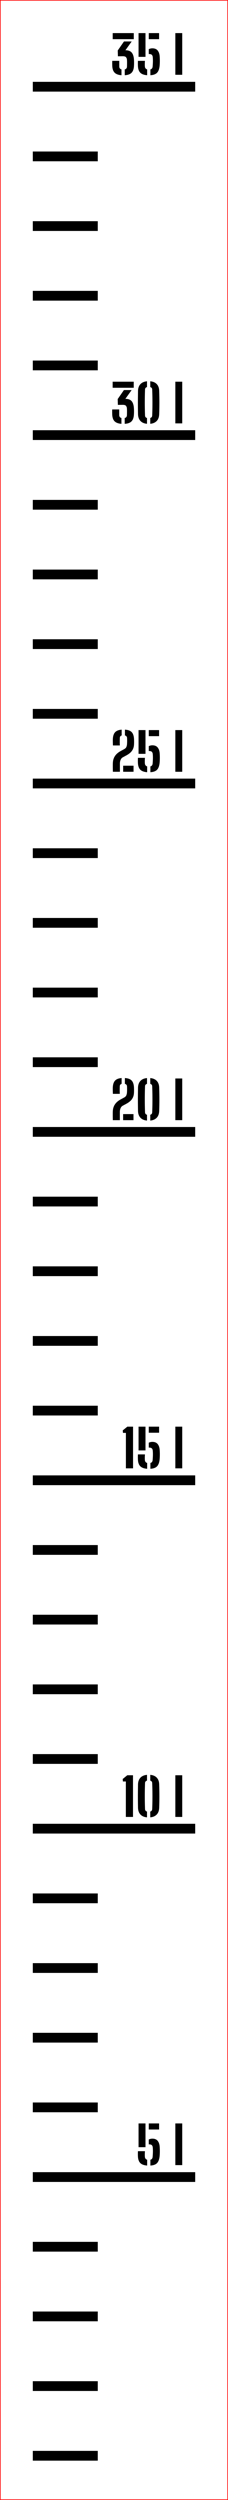 ﻿<?xml version="1.0" encoding="UTF-8"?>
<svg xmlns:xlink="http://www.w3.org/1999/xlink" viewBox="0 0 35.1 383.806" version="1.1" style="font-synthesis: none;" width="35.1mm" height="383.806mm" xmlns="http://www.w3.org/2000/svg">
  <defs />
  <style>	</style>
  <path d="M 0 0 L 35.1 0 L 35.1 383.806 L 0 383.806 Z " stroke="none" fill-rule="nonzero" fill="#FFFFFF" fill-opacity="1" transform="matrix(1,0,0,1,0,0)" />
  <path d="M 0 362.956 L 10 362.956 L 10 364.456 L 0 364.456 Z " stroke="none" fill-rule="evenodd" fill="#000000" fill-opacity="1" transform="matrix(1,0,0,1,5.05,13.314)" id="mark1 l" />
  <path d="M 0 352.259 L 10 352.259 L 10 353.759 L 0 353.759 Z " stroke="none" fill-rule="evenodd" fill="#000000" fill-opacity="1" transform="matrix(1,0,0,1,5.05,13.314)" id="mark2 l" />
  <path d="M 0 341.562 L 10 341.562 L 10 343.062 L 0 343.062 Z " stroke="none" fill-rule="evenodd" fill="#000000" fill-opacity="1" transform="matrix(1,0,0,1,5.05,13.314)" id="mark3 l" />
  <path d="M 0 330.865 L 10 330.865 L 10 332.365 L 0 332.365 Z " stroke="none" fill-rule="evenodd" fill="#000000" fill-opacity="1" transform="matrix(1,0,0,1,5.05,13.314)" id="mark4 l" />
  <path d="M 0 320.167 L 25 320.167 L 25 321.667 L 0 321.667 Z " stroke="none" fill-rule="evenodd" fill="#000000" fill-opacity="1" transform="matrix(1,0,0,1,5.05,13.314)" id="mark5 l" />
  <path d="M 16.18 317.669 C 16.175 317.496, 16.173 317.357, 16.176 317.251 C 16.179 317.146, 16.181 317.044, 16.184 316.945 L 17.264 316.945 C 17.256 317.023, 17.25 317.119, 17.246 317.233 C 17.242 317.348, 17.241 317.459, 17.242 317.565 C 17.243 317.672, 17.247 317.752, 17.252 317.805 C 17.263 317.925, 17.297 318.023, 17.356 318.099 C 17.415 318.175, 17.497 318.229, 17.604 318.261 L 17.604 319.153 C 17.111 319.116, 16.753 318.981, 16.532 318.749 C 16.311 318.517, 16.193 318.157, 16.18 317.669 Z M 16.28 316.333 L 16.28 312.685 L 17.348 312.685 L 17.348 316.333 Z M 17.852 315.909 L 17.852 315.153 C 17.929 315.113, 18.015 315.081, 18.108 315.057 C 18.201 315.033, 18.301 315.021, 18.408 315.021 C 18.773 315.021, 19.047 315.137, 19.23 315.367 C 19.413 315.598, 19.515 315.912, 19.536 316.309 C 19.547 316.469, 19.553 316.628, 19.556 316.785 C 19.559 316.943, 19.557 317.096, 19.552 317.245 C 19.547 317.395, 19.539 317.535, 19.528 317.665 C 19.483 318.164, 19.353 318.529, 19.14 318.761 C 18.927 318.993, 18.581 319.124, 18.104 319.153 L 18.104 318.261 C 18.213 318.232, 18.296 318.179, 18.352 318.103 C 18.408 318.027, 18.44 317.928, 18.448 317.805 C 18.472 317.515, 18.486 317.253, 18.49 317.021 C 18.494 316.789, 18.485 316.568, 18.464 316.357 C 18.448 316.203, 18.397 316.087, 18.31 316.011 C 18.223 315.935, 18.091 315.897, 17.912 315.897 C 17.901 315.897, 17.891 315.899, 17.88 315.901 C 17.869 315.904, 17.86 315.907, 17.852 315.909 Z M 17.852 313.617 L 17.852 312.685 L 19.44 312.685 L 19.44 313.617 Z M 21.944 319.085 L 21.944 312.685 L 23.004 312.685 L 23.004 319.085 Z " stroke="none" fill-rule="nonzero" fill="#000000" fill-opacity="1" transform="matrix(1,0,0,1,5.05,13.314)" id="text5 l" />
  <path d="M 0 309.47 L 10 309.47 L 10 310.97 L 0 310.97 Z " stroke="none" fill-rule="evenodd" fill="#000000" fill-opacity="1" transform="matrix(1,0,0,1,5.05,13.314)" id="mark6 l" />
  <path d="M 0 298.773 L 10 298.773 L 10 300.273 L 0 300.273 Z " stroke="none" fill-rule="evenodd" fill="#000000" fill-opacity="1" transform="matrix(1,0,0,1,5.05,13.314)" id="mark7 l" />
  <path d="M 0 288.076 L 10 288.076 L 10 289.576 L 0 289.576 Z " stroke="none" fill-rule="evenodd" fill="#000000" fill-opacity="1" transform="matrix(1,0,0,1,5.05,13.314)" id="mark8 l" />
  <path d="M 0 277.378 L 10 277.378 L 10 278.878 L 0 278.878 Z " stroke="none" fill-rule="evenodd" fill="#000000" fill-opacity="1" transform="matrix(1,0,0,1,5.05,13.314)" id="mark9 l" />
  <path d="M 0 266.681 L 25 266.681 L 25 268.181 L 0 268.181 Z " stroke="none" fill-rule="evenodd" fill="#000000" fill-opacity="1" transform="matrix(1,0,0,1,5.05,13.314)" id="mark10 l" />
  <path d="M 14.324 265.631 L 14.324 260.187 L 13.872 260.187 L 13.84 259.807 L 14.544 259.231 L 15.424 259.231 L 15.424 265.631 Z M 16.196 264.219 C 16.188 263.79, 16.183 263.373, 16.18 262.969 C 16.177 262.565, 16.178 262.17, 16.182 261.783 C 16.186 261.396, 16.191 261.015, 16.196 260.639 C 16.209 260.199, 16.334 259.854, 16.57 259.603 C 16.806 259.352, 17.143 259.207, 17.58 259.167 L 17.58 260.055 C 17.383 260.111, 17.281 260.24, 17.276 260.443 C 17.263 260.814, 17.253 261.162, 17.248 261.487 C 17.243 261.812, 17.24 262.129, 17.24 262.437 C 17.24 262.745, 17.243 263.06, 17.248 263.381 C 17.253 263.702, 17.263 264.046, 17.276 264.411 C 17.281 264.619, 17.383 264.751, 17.58 264.807 L 17.58 265.695 C 17.143 265.655, 16.806 265.509, 16.57 265.257 C 16.334 265.005, 16.209 264.659, 16.196 264.219 Z M 18.084 265.695 L 18.084 264.803 C 18.268 264.75, 18.367 264.626, 18.38 264.431 C 18.399 263.964, 18.411 263.516, 18.416 263.085 C 18.421 262.654, 18.421 262.224, 18.416 261.793 C 18.411 261.362, 18.399 260.91, 18.38 260.435 C 18.375 260.24, 18.276 260.114, 18.084 260.055 L 18.084 259.167 C 18.513 259.207, 18.847 259.352, 19.084 259.603 C 19.321 259.854, 19.445 260.199, 19.456 260.639 C 19.467 260.954, 19.475 261.264, 19.48 261.569 C 19.485 261.874, 19.488 262.175, 19.488 262.471 C 19.488 262.767, 19.485 263.06, 19.48 263.351 C 19.475 263.642, 19.467 263.931, 19.456 264.219 C 19.44 264.67, 19.312 265.018, 19.072 265.265 C 18.832 265.512, 18.503 265.655, 18.084 265.695 Z M 21.944 265.631 L 21.944 259.231 L 23.004 259.231 L 23.004 265.631 Z " stroke="none" fill-rule="nonzero" fill="#000000" fill-opacity="1" transform="matrix(1,0,0,1,5.05,13.314)" id="text10 l" />
  <path d="M 0 255.984 L 10 255.984 L 10 257.484 L 0 257.484 Z " stroke="none" fill-rule="evenodd" fill="#000000" fill-opacity="1" transform="matrix(1,0,0,1,5.05,13.314)" id="mark11 l" />
  <path d="M 0 245.287 L 10 245.287 L 10 246.787 L 0 246.787 Z " stroke="none" fill-rule="evenodd" fill="#000000" fill-opacity="1" transform="matrix(1,0,0,1,5.05,13.314)" id="mark12 l" />
  <path d="M 0 234.589 L 10 234.589 L 10 236.089 L 0 236.089 Z " stroke="none" fill-rule="evenodd" fill="#000000" fill-opacity="1" transform="matrix(1,0,0,1,5.05,13.314)" id="mark13 l" />
  <path d="M 0 223.892 L 10 223.892 L 10 225.392 L 0 225.392 Z " stroke="none" fill-rule="evenodd" fill="#000000" fill-opacity="1" transform="matrix(1,0,0,1,5.05,13.314)" id="mark14 l" />
  <path d="M 0 213.195 L 25 213.195 L 25 214.695 L 0 214.695 Z " stroke="none" fill-rule="evenodd" fill="#000000" fill-opacity="1" transform="matrix(1,0,0,1,5.05,13.314)" id="mark15 l" />
  <path d="M 14.332 212.113 L 14.332 206.669 L 13.88 206.669 L 13.848 206.289 L 14.552 205.713 L 15.432 205.713 L 15.432 212.113 Z M 16.18 210.697 C 16.175 210.524, 16.173 210.384, 16.176 210.279 C 16.179 210.174, 16.181 210.072, 16.184 209.973 L 17.264 209.973 C 17.256 210.05, 17.25 210.146, 17.246 210.261 C 17.242 210.376, 17.241 210.486, 17.242 210.593 C 17.243 210.7, 17.247 210.78, 17.252 210.833 C 17.263 210.953, 17.297 211.051, 17.356 211.127 C 17.415 211.203, 17.497 211.257, 17.604 211.289 L 17.604 212.181 C 17.111 212.144, 16.753 212.009, 16.532 211.777 C 16.311 211.545, 16.193 211.185, 16.18 210.697 Z M 16.28 209.361 L 16.28 205.713 L 17.348 205.713 L 17.348 209.361 Z M 17.852 208.937 L 17.852 208.181 C 17.929 208.141, 18.015 208.109, 18.108 208.085 C 18.201 208.061, 18.301 208.049, 18.408 208.049 C 18.773 208.049, 19.047 208.164, 19.23 208.395 C 19.413 208.626, 19.515 208.94, 19.536 209.337 C 19.547 209.497, 19.553 209.656, 19.556 209.813 C 19.559 209.97, 19.557 210.124, 19.552 210.273 C 19.547 210.422, 19.539 210.562, 19.528 210.693 C 19.483 211.192, 19.353 211.557, 19.14 211.789 C 18.927 212.021, 18.581 212.152, 18.104 212.181 L 18.104 211.289 C 18.213 211.26, 18.296 211.207, 18.352 211.131 C 18.408 211.055, 18.44 210.956, 18.448 210.833 C 18.472 210.542, 18.486 210.281, 18.49 210.049 C 18.494 209.817, 18.485 209.596, 18.464 209.385 C 18.448 209.23, 18.397 209.115, 18.31 209.039 C 18.223 208.963, 18.091 208.925, 17.912 208.925 C 17.901 208.925, 17.891 208.926, 17.88 208.929 C 17.869 208.932, 17.86 208.934, 17.852 208.937 Z M 17.852 206.645 L 17.852 205.713 L 19.44 205.713 L 19.44 206.645 Z M 21.944 212.113 L 21.944 205.713 L 23.004 205.713 L 23.004 212.113 Z " stroke="none" fill-rule="nonzero" fill="#000000" fill-opacity="1" transform="matrix(1,0,0,1,5.05,13.314)" id="text15 l" />
  <path d="M 0 202.498 L 10 202.498 L 10 203.998 L 0 203.998 Z " stroke="none" fill-rule="evenodd" fill="#000000" fill-opacity="1" transform="matrix(1,0,0,1,5.05,13.314)" id="mark16 l" />
  <path d="M 0 191.8 L 10 191.8 L 10 193.3 L 0 193.3 Z " stroke="none" fill-rule="evenodd" fill="#000000" fill-opacity="1" transform="matrix(1,0,0,1,5.05,13.314)" id="mark17 l" />
  <path d="M 0 181.103 L 10 181.103 L 10 182.603 L 0 182.603 Z " stroke="none" fill-rule="evenodd" fill="#000000" fill-opacity="1" transform="matrix(1,0,0,1,5.05,13.314)" id="mark18 l" />
  <path d="M 0 170.406 L 10 170.406 L 10 171.906 L 0 171.906 Z " stroke="none" fill-rule="evenodd" fill="#000000" fill-opacity="1" transform="matrix(1,0,0,1,5.05,13.314)" id="mark19 l" />
  <path d="M 0 159.709 L 25 159.709 L 25 161.209 L 0 161.209 Z " stroke="none" fill-rule="evenodd" fill="#000000" fill-opacity="1" transform="matrix(1,0,0,1,5.05,13.314)" id="mark20 l" />
  <path d="M 12.32 158.659 C 12.317 158.56, 12.315 158.471, 12.314 158.393 C 12.313 158.314, 12.311 158.24, 12.31 158.171 C 12.309 158.101, 12.308 158.029, 12.308 157.955 C 12.308 157.88, 12.308 157.795, 12.308 157.701 C 12.308 157.606, 12.309 157.495, 12.312 157.367 C 12.32 157.073, 12.37 156.811, 12.462 156.581 C 12.554 156.35, 12.688 156.144, 12.864 155.963 C 13.04 155.781, 13.257 155.62, 13.516 155.479 L 14.048 155.191 C 14.235 155.089, 14.354 154.967, 14.406 154.825 C 14.458 154.682, 14.488 154.548, 14.496 154.423 C 14.507 154.276, 14.513 154.119, 14.514 153.953 C 14.515 153.786, 14.512 153.629, 14.504 153.483 C 14.499 153.379, 14.469 153.293, 14.414 153.225 C 14.359 153.157, 14.28 153.108, 14.176 153.079 L 14.176 152.191 C 14.664 152.223, 15.014 152.354, 15.226 152.585 C 15.438 152.815, 15.555 153.176, 15.576 153.667 C 15.579 153.731, 15.581 153.796, 15.582 153.863 C 15.583 153.929, 15.584 153.994, 15.584 154.057 C 15.584 154.119, 15.583 154.181, 15.582 154.243 C 15.581 154.304, 15.579 154.364, 15.576 154.423 C 15.565 154.708, 15.512 154.955, 15.416 155.163 C 15.32 155.371, 15.19 155.551, 15.026 155.703 C 14.862 155.855, 14.672 155.991, 14.456 156.111 L 13.852 156.439 C 13.737 156.5, 13.647 156.584, 13.582 156.691 C 13.517 156.797, 13.47 156.911, 13.442 157.031 C 13.414 157.151, 13.4 157.263, 13.4 157.367 L 13.4 158.659 Z M 12.328 154.619 C 12.323 154.501, 12.319 154.387, 12.316 154.275 C 12.313 154.163, 12.311 154.057, 12.31 153.957 C 12.309 153.857, 12.309 153.76, 12.312 153.667 C 12.331 153.179, 12.447 152.819, 12.662 152.589 C 12.877 152.358, 13.213 152.225, 13.672 152.191 L 13.672 153.083 C 13.576 153.112, 13.505 153.159, 13.46 153.223 C 13.415 153.287, 13.391 153.364, 13.388 153.455 C 13.383 153.663, 13.379 153.856, 13.378 154.035 C 13.377 154.213, 13.381 154.408, 13.392 154.619 Z M 13.904 158.659 L 13.904 157.727 L 15.5 157.727 L 15.5 158.659 Z M 16.196 157.247 C 16.188 156.817, 16.183 156.401, 16.18 155.997 C 16.177 155.593, 16.178 155.197, 16.182 154.811 C 16.186 154.424, 16.191 154.043, 16.196 153.667 C 16.209 153.227, 16.334 152.881, 16.57 152.631 C 16.806 152.38, 17.143 152.235, 17.58 152.195 L 17.58 153.083 C 17.383 153.139, 17.281 153.268, 17.276 153.471 C 17.263 153.841, 17.253 154.189, 17.248 154.515 C 17.243 154.84, 17.24 155.157, 17.24 155.465 C 17.24 155.773, 17.243 156.087, 17.248 156.409 C 17.253 156.73, 17.263 157.073, 17.276 157.439 C 17.281 157.647, 17.383 157.779, 17.58 157.835 L 17.58 158.723 C 17.143 158.683, 16.806 158.537, 16.57 158.285 C 16.334 158.033, 16.209 157.687, 16.196 157.247 Z M 18.084 158.723 L 18.084 157.831 C 18.268 157.777, 18.367 157.653, 18.38 157.459 C 18.399 156.992, 18.411 156.543, 18.416 156.113 C 18.421 155.682, 18.421 155.251, 18.416 154.821 C 18.411 154.39, 18.399 153.937, 18.38 153.463 C 18.375 153.268, 18.276 153.141, 18.084 153.083 L 18.084 152.195 C 18.513 152.235, 18.847 152.38, 19.084 152.631 C 19.321 152.881, 19.445 153.227, 19.456 153.667 C 19.467 153.981, 19.475 154.291, 19.48 154.597 C 19.485 154.902, 19.488 155.203, 19.488 155.499 C 19.488 155.795, 19.485 156.088, 19.48 156.379 C 19.475 156.669, 19.467 156.959, 19.456 157.247 C 19.44 157.697, 19.312 158.046, 19.072 158.293 C 18.832 158.539, 18.503 158.683, 18.084 158.723 Z M 21.944 158.659 L 21.944 152.259 L 23.004 152.259 L 23.004 158.659 Z " stroke="none" fill-rule="nonzero" fill="#000000" fill-opacity="1" transform="matrix(1,0,0,1,5.05,13.314)" id="text20 l" />
  <path d="M 0 149.011 L 10 149.011 L 10 150.511 L 0 150.511 Z " stroke="none" fill-rule="evenodd" fill="#000000" fill-opacity="1" transform="matrix(1,0,0,1,5.05,13.314)" id="mark21 l" />
  <path d="M 0 138.314 L 10 138.314 L 10 139.814 L 0 139.814 Z " stroke="none" fill-rule="evenodd" fill="#000000" fill-opacity="1" transform="matrix(1,0,0,1,5.05,13.314)" id="mark22 l" />
  <path d="M 0 127.617 L 10 127.617 L 10 129.117 L 0 129.117 Z " stroke="none" fill-rule="evenodd" fill="#000000" fill-opacity="1" transform="matrix(1,0,0,1,5.05,13.314)" id="mark23 l" />
  <path d="M 0 116.92 L 10 116.92 L 10 118.42 L 0 118.42 Z " stroke="none" fill-rule="evenodd" fill="#000000" fill-opacity="1" transform="matrix(1,0,0,1,5.05,13.314)" id="mark24 l" />
  <path d="M 0 106.222 L 25 106.222 L 25 107.722 L 0 107.722 Z " stroke="none" fill-rule="evenodd" fill="#000000" fill-opacity="1" transform="matrix(1,0,0,1,5.05,13.314)" id="mark25 l" />
  <path d="M 12.328 105.172 C 12.325 105.074, 12.323 104.985, 12.322 104.906 C 12.321 104.828, 12.319 104.754, 12.318 104.684 C 12.317 104.615, 12.316 104.543, 12.316 104.468 C 12.316 104.394, 12.316 104.309, 12.316 104.214 C 12.316 104.12, 12.317 104.008, 12.32 103.88 C 12.328 103.587, 12.378 103.325, 12.47 103.094 C 12.562 102.864, 12.696 102.658, 12.872 102.476 C 13.048 102.295, 13.265 102.134, 13.524 101.992 L 14.056 101.704 C 14.243 101.603, 14.362 101.481, 14.414 101.338 C 14.466 101.196, 14.496 101.062, 14.504 100.936 C 14.515 100.79, 14.521 100.633, 14.522 100.466 C 14.523 100.3, 14.52 100.143, 14.512 99.996 C 14.507 99.892, 14.477 99.806, 14.422 99.738 C 14.367 99.67, 14.288 99.622, 14.184 99.592 L 14.184 98.704 C 14.672 98.736, 15.022 98.868, 15.234 99.098 C 15.446 99.329, 15.563 99.69, 15.584 100.18 C 15.587 100.244, 15.589 100.31, 15.59 100.376 C 15.591 100.443, 15.592 100.508, 15.592 100.57 C 15.592 100.633, 15.591 100.695, 15.59 100.756 C 15.589 100.818, 15.587 100.878, 15.584 100.936 C 15.573 101.222, 15.52 101.468, 15.424 101.676 C 15.328 101.884, 15.198 102.064, 15.034 102.216 C 14.87 102.368, 14.68 102.504, 14.464 102.624 L 13.86 102.952 C 13.745 103.014, 13.655 103.098, 13.59 103.204 C 13.525 103.311, 13.478 103.424, 13.45 103.544 C 13.422 103.664, 13.408 103.776, 13.408 103.88 L 13.408 105.172 Z M 12.336 101.132 C 12.331 101.015, 12.327 100.9, 12.324 100.788 C 12.321 100.676, 12.319 100.57, 12.318 100.47 C 12.317 100.37, 12.317 100.274, 12.32 100.18 C 12.339 99.692, 12.455 99.333, 12.67 99.102 C 12.885 98.872, 13.221 98.739, 13.68 98.704 L 13.68 99.596 C 13.584 99.626, 13.513 99.672, 13.468 99.736 C 13.423 99.8, 13.399 99.878, 13.396 99.968 C 13.391 100.176, 13.387 100.37, 13.386 100.548 C 13.385 100.727, 13.389 100.922, 13.4 101.132 Z M 13.912 105.172 L 13.912 104.24 L 15.508 104.24 L 15.508 105.172 Z M 16.18 103.756 C 16.175 103.583, 16.173 103.444, 16.176 103.338 C 16.179 103.233, 16.181 103.131, 16.184 103.032 L 17.264 103.032 C 17.256 103.11, 17.25 103.206, 17.246 103.32 C 17.242 103.435, 17.241 103.546, 17.242 103.652 C 17.243 103.759, 17.247 103.839, 17.252 103.892 C 17.263 104.012, 17.297 104.11, 17.356 104.186 C 17.415 104.262, 17.497 104.316, 17.604 104.348 L 17.604 105.24 C 17.111 105.203, 16.753 105.068, 16.532 104.836 C 16.311 104.604, 16.193 104.244, 16.18 103.756 Z M 16.28 102.42 L 16.28 98.772 L 17.348 98.772 L 17.348 102.42 Z M 17.852 101.996 L 17.852 101.24 C 17.929 101.2, 18.015 101.168, 18.108 101.144 C 18.201 101.12, 18.301 101.108, 18.408 101.108 C 18.773 101.108, 19.047 101.224, 19.23 101.454 C 19.413 101.685, 19.515 101.999, 19.536 102.396 C 19.547 102.556, 19.553 102.715, 19.556 102.872 C 19.559 103.03, 19.557 103.183, 19.552 103.332 C 19.547 103.482, 19.539 103.622, 19.528 103.752 C 19.483 104.251, 19.353 104.616, 19.14 104.848 C 18.927 105.08, 18.581 105.211, 18.104 105.24 L 18.104 104.348 C 18.213 104.319, 18.296 104.266, 18.352 104.19 C 18.408 104.114, 18.44 104.015, 18.448 103.892 C 18.472 103.602, 18.486 103.34, 18.49 103.108 C 18.494 102.876, 18.485 102.655, 18.464 102.444 C 18.448 102.29, 18.397 102.174, 18.31 102.098 C 18.223 102.022, 18.091 101.984, 17.912 101.984 C 17.901 101.984, 17.891 101.986, 17.88 101.988 C 17.869 101.991, 17.86 101.994, 17.852 101.996 Z M 17.852 99.704 L 17.852 98.772 L 19.44 98.772 L 19.44 99.704 Z M 21.944 105.172 L 21.944 98.772 L 23.004 98.772 L 23.004 105.172 Z " stroke="none" fill-rule="nonzero" fill="#000000" fill-opacity="1" transform="matrix(1,0,0,1,5.05,13.314)" id="text25 l" />
  <path d="M 0 95.525 L 10 95.525 L 10 97.025 L 0 97.025 Z " stroke="none" fill-rule="evenodd" fill="#000000" fill-opacity="1" transform="matrix(1,0,0,1,5.05,13.314)" id="mark26 l" />
  <path d="M 0 84.828 L 10 84.828 L 10 86.328 L 0 86.328 Z " stroke="none" fill-rule="evenodd" fill="#000000" fill-opacity="1" transform="matrix(1,0,0,1,5.05,13.314)" id="mark27 l" />
  <path d="M 0 74.131 L 10 74.131 L 10 75.631 L 0 75.631 Z " stroke="none" fill-rule="evenodd" fill="#000000" fill-opacity="1" transform="matrix(1,0,0,1,5.05,13.314)" id="mark28 l" />
  <path d="M 0 63.433 L 10 63.433 L 10 64.933 L 0 64.933 Z " stroke="none" fill-rule="evenodd" fill="#000000" fill-opacity="1" transform="matrix(1,0,0,1,5.05,13.314)" id="mark29 l" />
  <path d="M 0 52.736 L 25 52.736 L 25 54.236 L 0 54.236 Z " stroke="none" fill-rule="evenodd" fill="#000000" fill-opacity="1" transform="matrix(1,0,0,1,5.05,13.314)" id="mark30 l" />
  <path d="M 12.224 50.27 C 12.221 50.169, 12.219 50.085, 12.218 50.018 C 12.217 49.952, 12.217 49.884, 12.218 49.814 C 12.219 49.745, 12.221 49.656, 12.224 49.546 L 13.304 49.546 L 13.304 50.41 C 13.304 50.648, 13.417 50.798, 13.644 50.862 L 13.644 51.754 C 13.156 51.717, 12.801 51.582, 12.578 51.35 C 12.355 51.118, 12.237 50.758, 12.224 50.27 Z M 12.292 46.218 L 12.292 45.286 L 15.536 45.286 L 15.536 46.218 Z M 14.144 50.866 C 14.368 50.81, 14.484 50.66, 14.492 50.414 C 14.497 50.212, 14.501 50.029, 14.502 49.866 C 14.503 49.704, 14.499 49.546, 14.488 49.394 C 14.48 49.237, 14.432 49.104, 14.344 48.994 C 14.256 48.885, 14.089 48.833, 13.844 48.838 L 13.096 48.846 L 13.068 47.954 L 14.028 46.57 L 15.216 46.57 L 14.248 47.922 L 14.28 47.922 C 14.712 47.922, 15.029 48.045, 15.23 48.29 C 15.431 48.536, 15.544 48.913, 15.568 49.422 C 15.573 49.494, 15.577 49.566, 15.578 49.638 C 15.579 49.71, 15.58 49.781, 15.58 49.85 C 15.58 49.92, 15.579 49.989, 15.578 50.058 C 15.577 50.128, 15.573 50.198, 15.568 50.27 C 15.549 50.766, 15.429 51.131, 15.206 51.364 C 14.983 51.598, 14.631 51.728, 14.148 51.754 Z M 16.196 50.274 C 16.188 49.845, 16.183 49.428, 16.18 49.024 C 16.177 48.62, 16.178 48.225, 16.182 47.838 C 16.186 47.452, 16.191 47.07, 16.196 46.694 C 16.209 46.254, 16.334 45.909, 16.57 45.658 C 16.806 45.408, 17.143 45.262, 17.58 45.222 L 17.58 46.11 C 17.383 46.166, 17.281 46.296, 17.276 46.498 C 17.263 46.869, 17.253 47.217, 17.248 47.542 C 17.243 47.868, 17.24 48.184, 17.24 48.492 C 17.24 48.8, 17.243 49.115, 17.248 49.436 C 17.253 49.758, 17.263 50.101, 17.276 50.466 C 17.281 50.674, 17.383 50.806, 17.58 50.862 L 17.58 51.75 C 17.143 51.71, 16.806 51.564, 16.57 51.312 C 16.334 51.06, 16.209 50.714, 16.196 50.274 Z M 18.084 51.75 L 18.084 50.858 C 18.268 50.805, 18.367 50.681, 18.38 50.486 C 18.399 50.02, 18.411 49.571, 18.416 49.14 C 18.421 48.71, 18.421 48.279, 18.416 47.848 C 18.411 47.418, 18.399 46.965, 18.38 46.49 C 18.375 46.296, 18.276 46.169, 18.084 46.11 L 18.084 45.222 C 18.513 45.262, 18.847 45.408, 19.084 45.658 C 19.321 45.909, 19.445 46.254, 19.456 46.694 C 19.467 47.009, 19.475 47.319, 19.48 47.624 C 19.485 47.93, 19.488 48.23, 19.488 48.526 C 19.488 48.822, 19.485 49.116, 19.48 49.406 C 19.475 49.697, 19.467 49.986, 19.456 50.274 C 19.44 50.725, 19.312 51.074, 19.072 51.32 C 18.832 51.567, 18.503 51.71, 18.084 51.75 Z M 21.944 51.686 L 21.944 45.286 L 23.004 45.286 L 23.004 51.686 Z " stroke="none" fill-rule="nonzero" fill="#000000" fill-opacity="1" transform="matrix(1,0,0,1,5.05,13.314)" id="text30 l" />
  <path d="M 0 42.039 L 10 42.039 L 10 43.539 L 0 43.539 Z " stroke="none" fill-rule="evenodd" fill="#000000" fill-opacity="1" transform="matrix(1,0,0,1,5.05,13.314)" id="mark31 l" />
  <path d="M 0 31.342 L 10 31.342 L 10 32.842 L 0 32.842 Z " stroke="none" fill-rule="evenodd" fill="#000000" fill-opacity="1" transform="matrix(1,0,0,1,5.05,13.314)" id="mark32 l" />
  <path d="M 0 20.644 L 10 20.644 L 10 22.144 L 0 22.144 Z " stroke="none" fill-rule="evenodd" fill="#000000" fill-opacity="1" transform="matrix(1,0,0,1,5.05,13.314)" id="mark33 l" />
  <path d="M 0 9.947 L 10 9.947 L 10 11.447 L 0 11.447 Z " stroke="none" fill-rule="evenodd" fill="#000000" fill-opacity="1" transform="matrix(1,0,0,1,5.05,13.314)" id="mark34 l" />
  <path d="M 0 -0.75 L 25 -0.75 L 25 0.75 L 0 0.75 Z " stroke="none" fill-rule="evenodd" fill="#000000" fill-opacity="1" transform="matrix(1,0,0,1,5.05,13.314)" id="mark35 l" />
  <path d="M 12.232 -3.248 C 12.229 -3.349, 12.227 -3.433, 12.226 -3.5 C 12.225 -3.567, 12.225 -3.635, 12.226 -3.704 C 12.227 -3.773, 12.229 -3.863, 12.232 -3.972 L 13.312 -3.972 L 13.312 -3.108 C 13.312 -2.871, 13.425 -2.72, 13.652 -2.656 L 13.652 -1.764 C 13.164 -1.801, 12.809 -1.936, 12.586 -2.168 C 12.363 -2.4, 12.245 -2.76, 12.232 -3.248 Z M 12.3 -7.3 L 12.3 -8.232 L 15.544 -8.232 L 15.544 -7.3 Z M 14.152 -2.652 C 14.376 -2.708, 14.492 -2.859, 14.5 -3.104 C 14.505 -3.307, 14.509 -3.489, 14.51 -3.652 C 14.511 -3.815, 14.507 -3.972, 14.496 -4.124 C 14.488 -4.281, 14.44 -4.415, 14.352 -4.524 C 14.264 -4.633, 14.097 -4.685, 13.852 -4.68 L 13.104 -4.672 L 13.076 -5.564 L 14.036 -6.948 L 15.224 -6.948 L 14.256 -5.596 L 14.288 -5.596 C 14.72 -5.596, 15.037 -5.473, 15.238 -5.228 C 15.439 -4.983, 15.552 -4.605, 15.576 -4.096 C 15.581 -4.024, 15.585 -3.952, 15.586 -3.88 C 15.587 -3.808, 15.588 -3.737, 15.588 -3.668 C 15.588 -3.599, 15.587 -3.529, 15.586 -3.46 C 15.585 -3.391, 15.581 -3.32, 15.576 -3.248 C 15.557 -2.752, 15.437 -2.387, 15.214 -2.154 C 14.991 -1.921, 14.639 -1.791, 14.156 -1.764 Z M 16.18 -3.248 C 16.175 -3.421, 16.173 -3.561, 16.176 -3.666 C 16.179 -3.771, 16.181 -3.873, 16.184 -3.972 L 17.264 -3.972 C 17.256 -3.895, 17.25 -3.799, 17.246 -3.684 C 17.242 -3.569, 17.241 -3.459, 17.242 -3.352 C 17.243 -3.245, 17.247 -3.165, 17.252 -3.112 C 17.263 -2.992, 17.297 -2.894, 17.356 -2.818 C 17.415 -2.742, 17.497 -2.688, 17.604 -2.656 L 17.604 -1.764 C 17.111 -1.801, 16.753 -1.936, 16.532 -2.168 C 16.311 -2.4, 16.193 -2.76, 16.18 -3.248 Z M 16.28 -4.584 L 16.28 -8.232 L 17.348 -8.232 L 17.348 -4.584 Z M 17.852 -5.008 L 17.852 -5.764 C 17.929 -5.804, 18.015 -5.836, 18.108 -5.86 C 18.201 -5.884, 18.301 -5.896, 18.408 -5.896 C 18.773 -5.896, 19.047 -5.781, 19.23 -5.55 C 19.413 -5.319, 19.515 -5.005, 19.536 -4.608 C 19.547 -4.448, 19.553 -4.289, 19.556 -4.132 C 19.559 -3.975, 19.557 -3.821, 19.552 -3.672 C 19.547 -3.523, 19.539 -3.383, 19.528 -3.252 C 19.483 -2.753, 19.353 -2.388, 19.14 -2.156 C 18.927 -1.924, 18.581 -1.793, 18.104 -1.764 L 18.104 -2.656 C 18.213 -2.685, 18.296 -2.738, 18.352 -2.814 C 18.408 -2.89, 18.44 -2.989, 18.448 -3.112 C 18.472 -3.403, 18.486 -3.664, 18.49 -3.896 C 18.494 -4.128, 18.485 -4.349, 18.464 -4.56 C 18.448 -4.715, 18.397 -4.83, 18.31 -4.906 C 18.223 -4.982, 18.091 -5.02, 17.912 -5.02 C 17.901 -5.02, 17.891 -5.019, 17.88 -5.016 C 17.869 -5.013, 17.86 -5.011, 17.852 -5.008 Z M 17.852 -7.3 L 17.852 -8.232 L 19.44 -8.232 L 19.44 -7.3 Z M 21.944 -1.832 L 21.944 -8.232 L 23.004 -8.232 L 23.004 -1.832 Z " stroke="none" fill-rule="nonzero" fill="#000000" fill-opacity="1" transform="matrix(1,0,0,1,5.05,13.314)" id="text35 l" />
  <path d="M -5 -13.264 L 30 -13.264 L 30 370.442 L -5 370.442 Z " stroke="#FF0000" stroke-opacity="1" stroke-width="0.1" stroke-linecap="butt" stroke-linejoin="miter" fill="none" transform="matrix(1,0,0,1,5.05,13.314)" />
</svg>